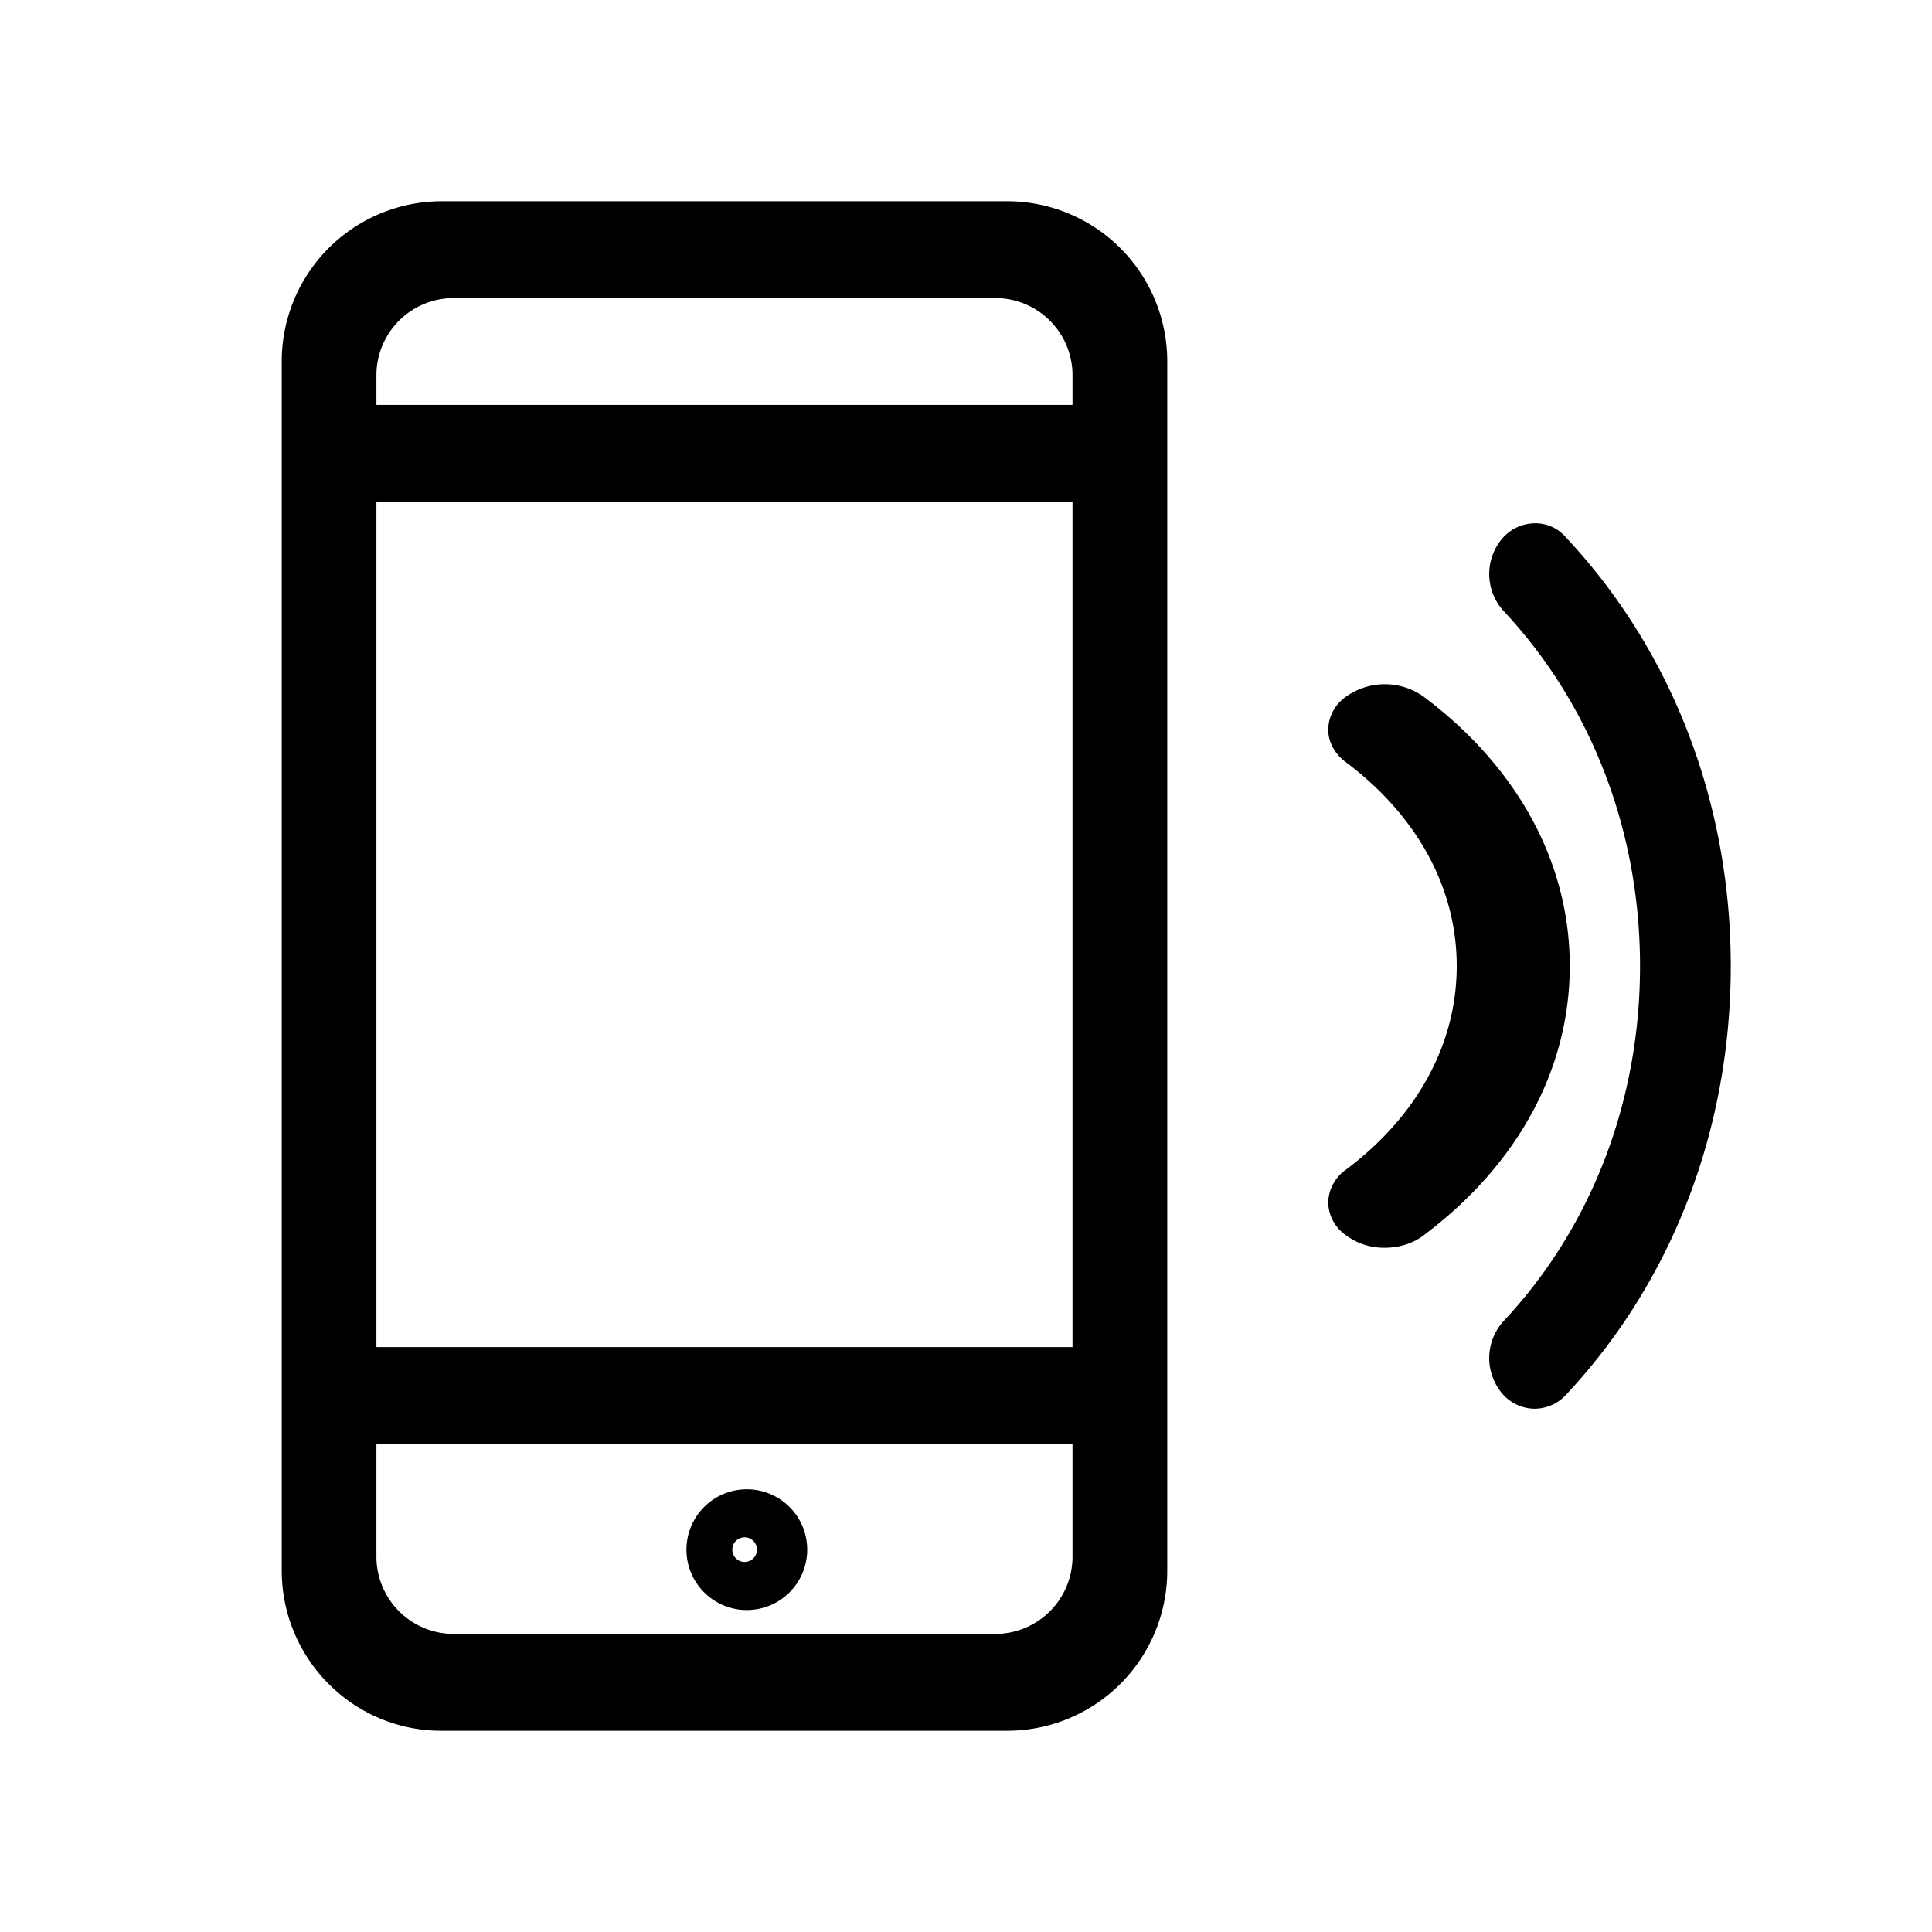 <svg fill="none" xmlns="http://www.w3.org/2000/svg" viewBox="0 0 24 24">
  <path
    fill-rule="evenodd"
    clip-rule="evenodd"
    d="M3.5 19.508c0 1.1.889 1.992 1.981 1.992h7.038a1.988 1.988 0 0 0 1.981-1.992V4.491A1.989 1.989 0 0 0 12.518 2.5H5.481A1.989 1.989 0 0 0 3.5 4.492v15.017ZM4.676 5.03h8.647v-.359a.958.958 0 0 0-.947-.968H5.623a.959.959 0 0 0-.947.968v.36Zm0 11.704h8.647v-10.5H4.676v10.5Zm0 1.203v1.392a.96.96 0 0 0 .947.968h6.753a.959.959 0 0 0 .947-.968v-1.392H4.676Zm12.014-2.615a.793.793 0 0 0 .512.178c.179 0 .35-.053.48-.152C18.855 14.469 19.5 13.28 19.5 12c0-1.28-.645-2.469-1.818-3.348a.83.83 0 0 0-.992.025.504.504 0 0 0-.19.404c.007.15.086.29.223.39.886.667 1.373 1.565 1.373 2.529s-.487 1.862-1.372 2.527a.516.516 0 0 0-.224.392.501.501 0 0 0 .19.403Zm-7.44 3.775a.153.153 0 1 1 0 .306.153.153 0 0 1 0-.306Zm0 .903a.75.75 0 1 0 0-1.499.75.75 0 0 0 0 1.499Zm9.405-2.695a.539.539 0 0 0 .409.195.532.532 0 0 0 .39-.174c1.32-1.408 2.046-3.3 2.046-5.325 0-2.025-.727-3.916-2.046-5.324a.496.496 0 0 0-.402-.176.54.54 0 0 0-.396.195.681.681 0 0 0 .017.888c1.096 1.169 1.7 2.738 1.7 4.417 0 1.68-.604 3.248-1.7 4.416a.681.681 0 0 0-.017.888Z"
    fill="#000"
  />
</svg>
